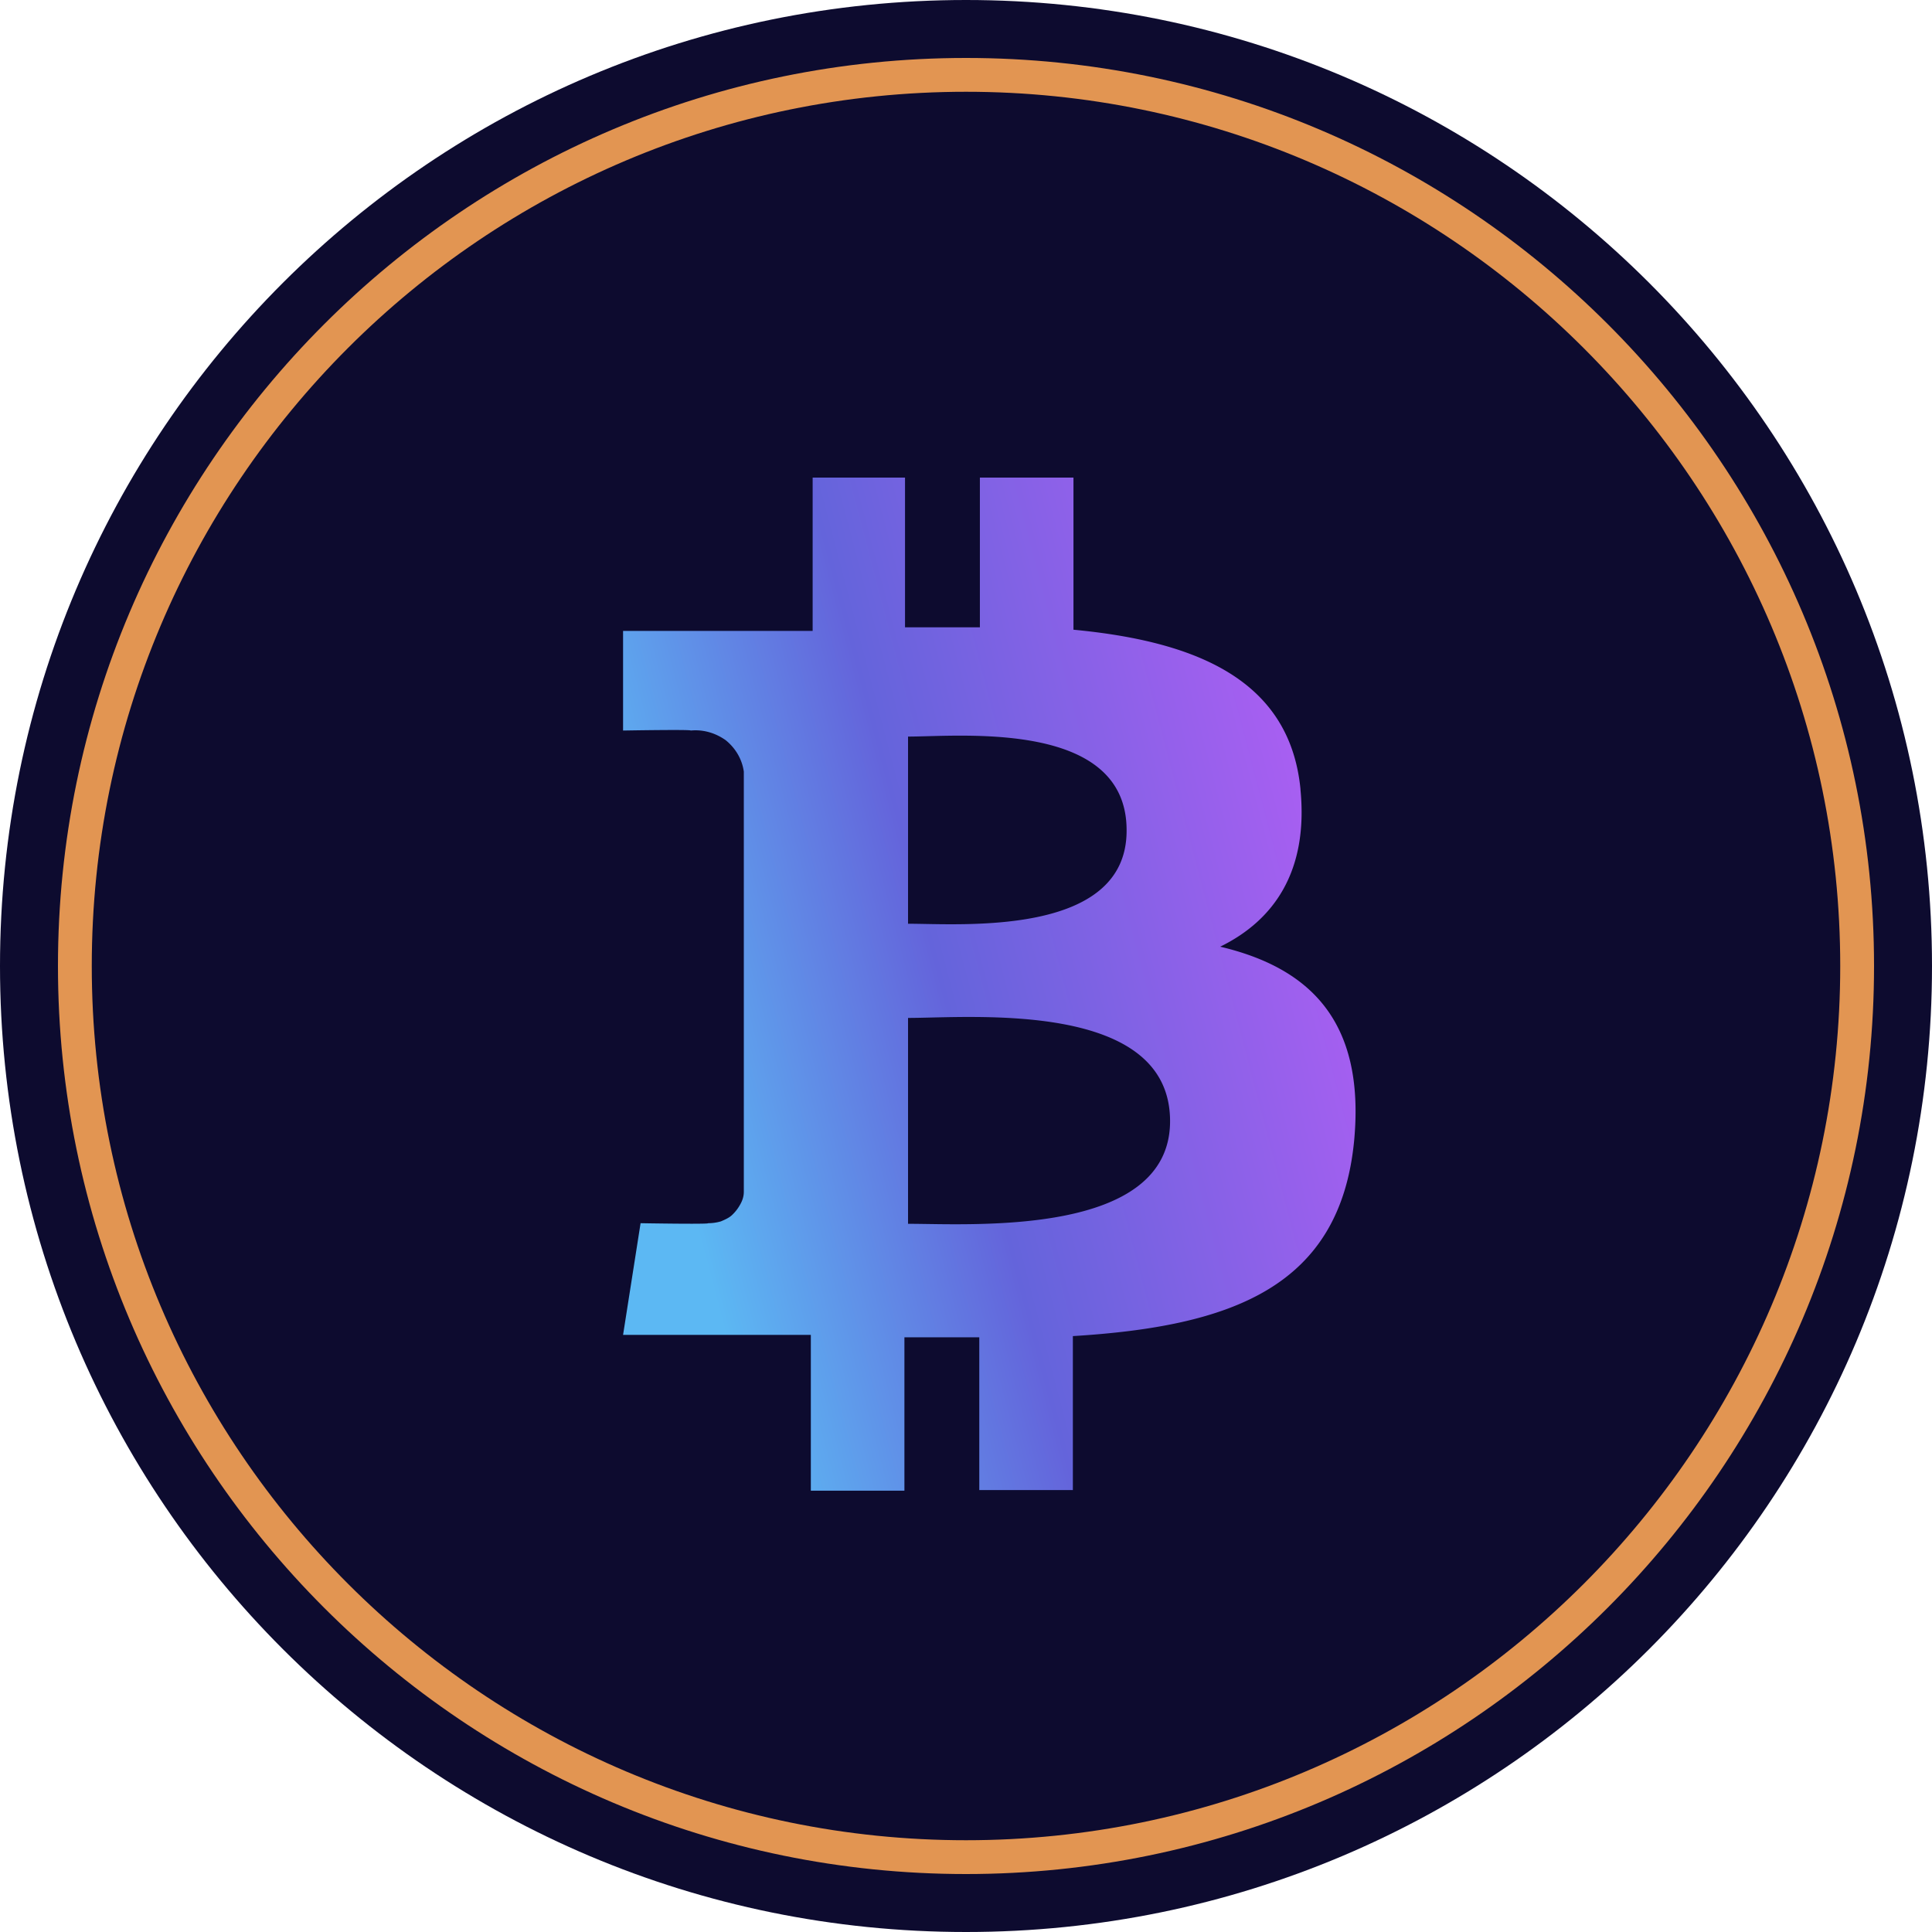 <svg width="32" height="32" fill="none" viewBox="0 0 32 32" xmlns="http://www.w3.org/2000/svg"><path fill="#0D0B2F" d="M32 16c0-8.84-7.16-16-16-16S0 7.16 0 16s7.16 16 16 16 16-7.16 16-16"/><path fill="#E29552" d="M16 31.04C7.7 31.04.96 24.29.96 16S7.7.96 16 .96 31.04 7.71 31.04 16 24.29 31.04 16 31.04m0-29.52C8.01 1.52 1.52 8.01 1.52 16S8.02 30.48 16 30.48 30.48 23.98 30.48 16 23.98 1.52 16 1.52"/><path fill="url(#ebtc__paint0_linear_2400_15)" d="M21.54 13.07c-.18-1.83-1.76-2.45-3.76-2.64V7.91h-1.55v2.48h-1.24V7.91h-1.53v2.54h-3.14v1.65s1.14-.02 1.12 0c.21-.02.41.04.58.16.16.13.27.31.3.52v6.96q0 .105-.06.21a.7.7 0 0 1-.13.17c-.05.05-.12.08-.19.11q-.105.03-.21.03c.02.02-1.12 0-1.12 0l-.29 1.85h3.11v2.58h1.55v-2.54h1.24v2.53h1.55v-2.55c2.61-.16 4.43-.8 4.66-3.25.18-1.97-.74-2.85-2.22-3.2.9-.44 1.46-1.26 1.33-2.6zm-2.16 5.5c0 1.92-3.29 1.7-4.34 1.7v-3.41c1.05 0 4.34-.3 4.34 1.71m-.72-4.81c0 1.76-2.75 1.54-3.62 1.54v-3.1c.87 0 3.62-.28 3.62 1.55z"/><defs><linearGradient id="ebtc__paint0_linear_2400_15" x1="10.81" x2="21.93" y1="17.55" y2="14.63" gradientUnits="userSpaceOnUse"><stop stop-color="#5CB8F3"/><stop offset=".43" stop-color="#6464DB"/><stop offset="1" stop-color="#A75FF1"/></linearGradient></defs></svg>